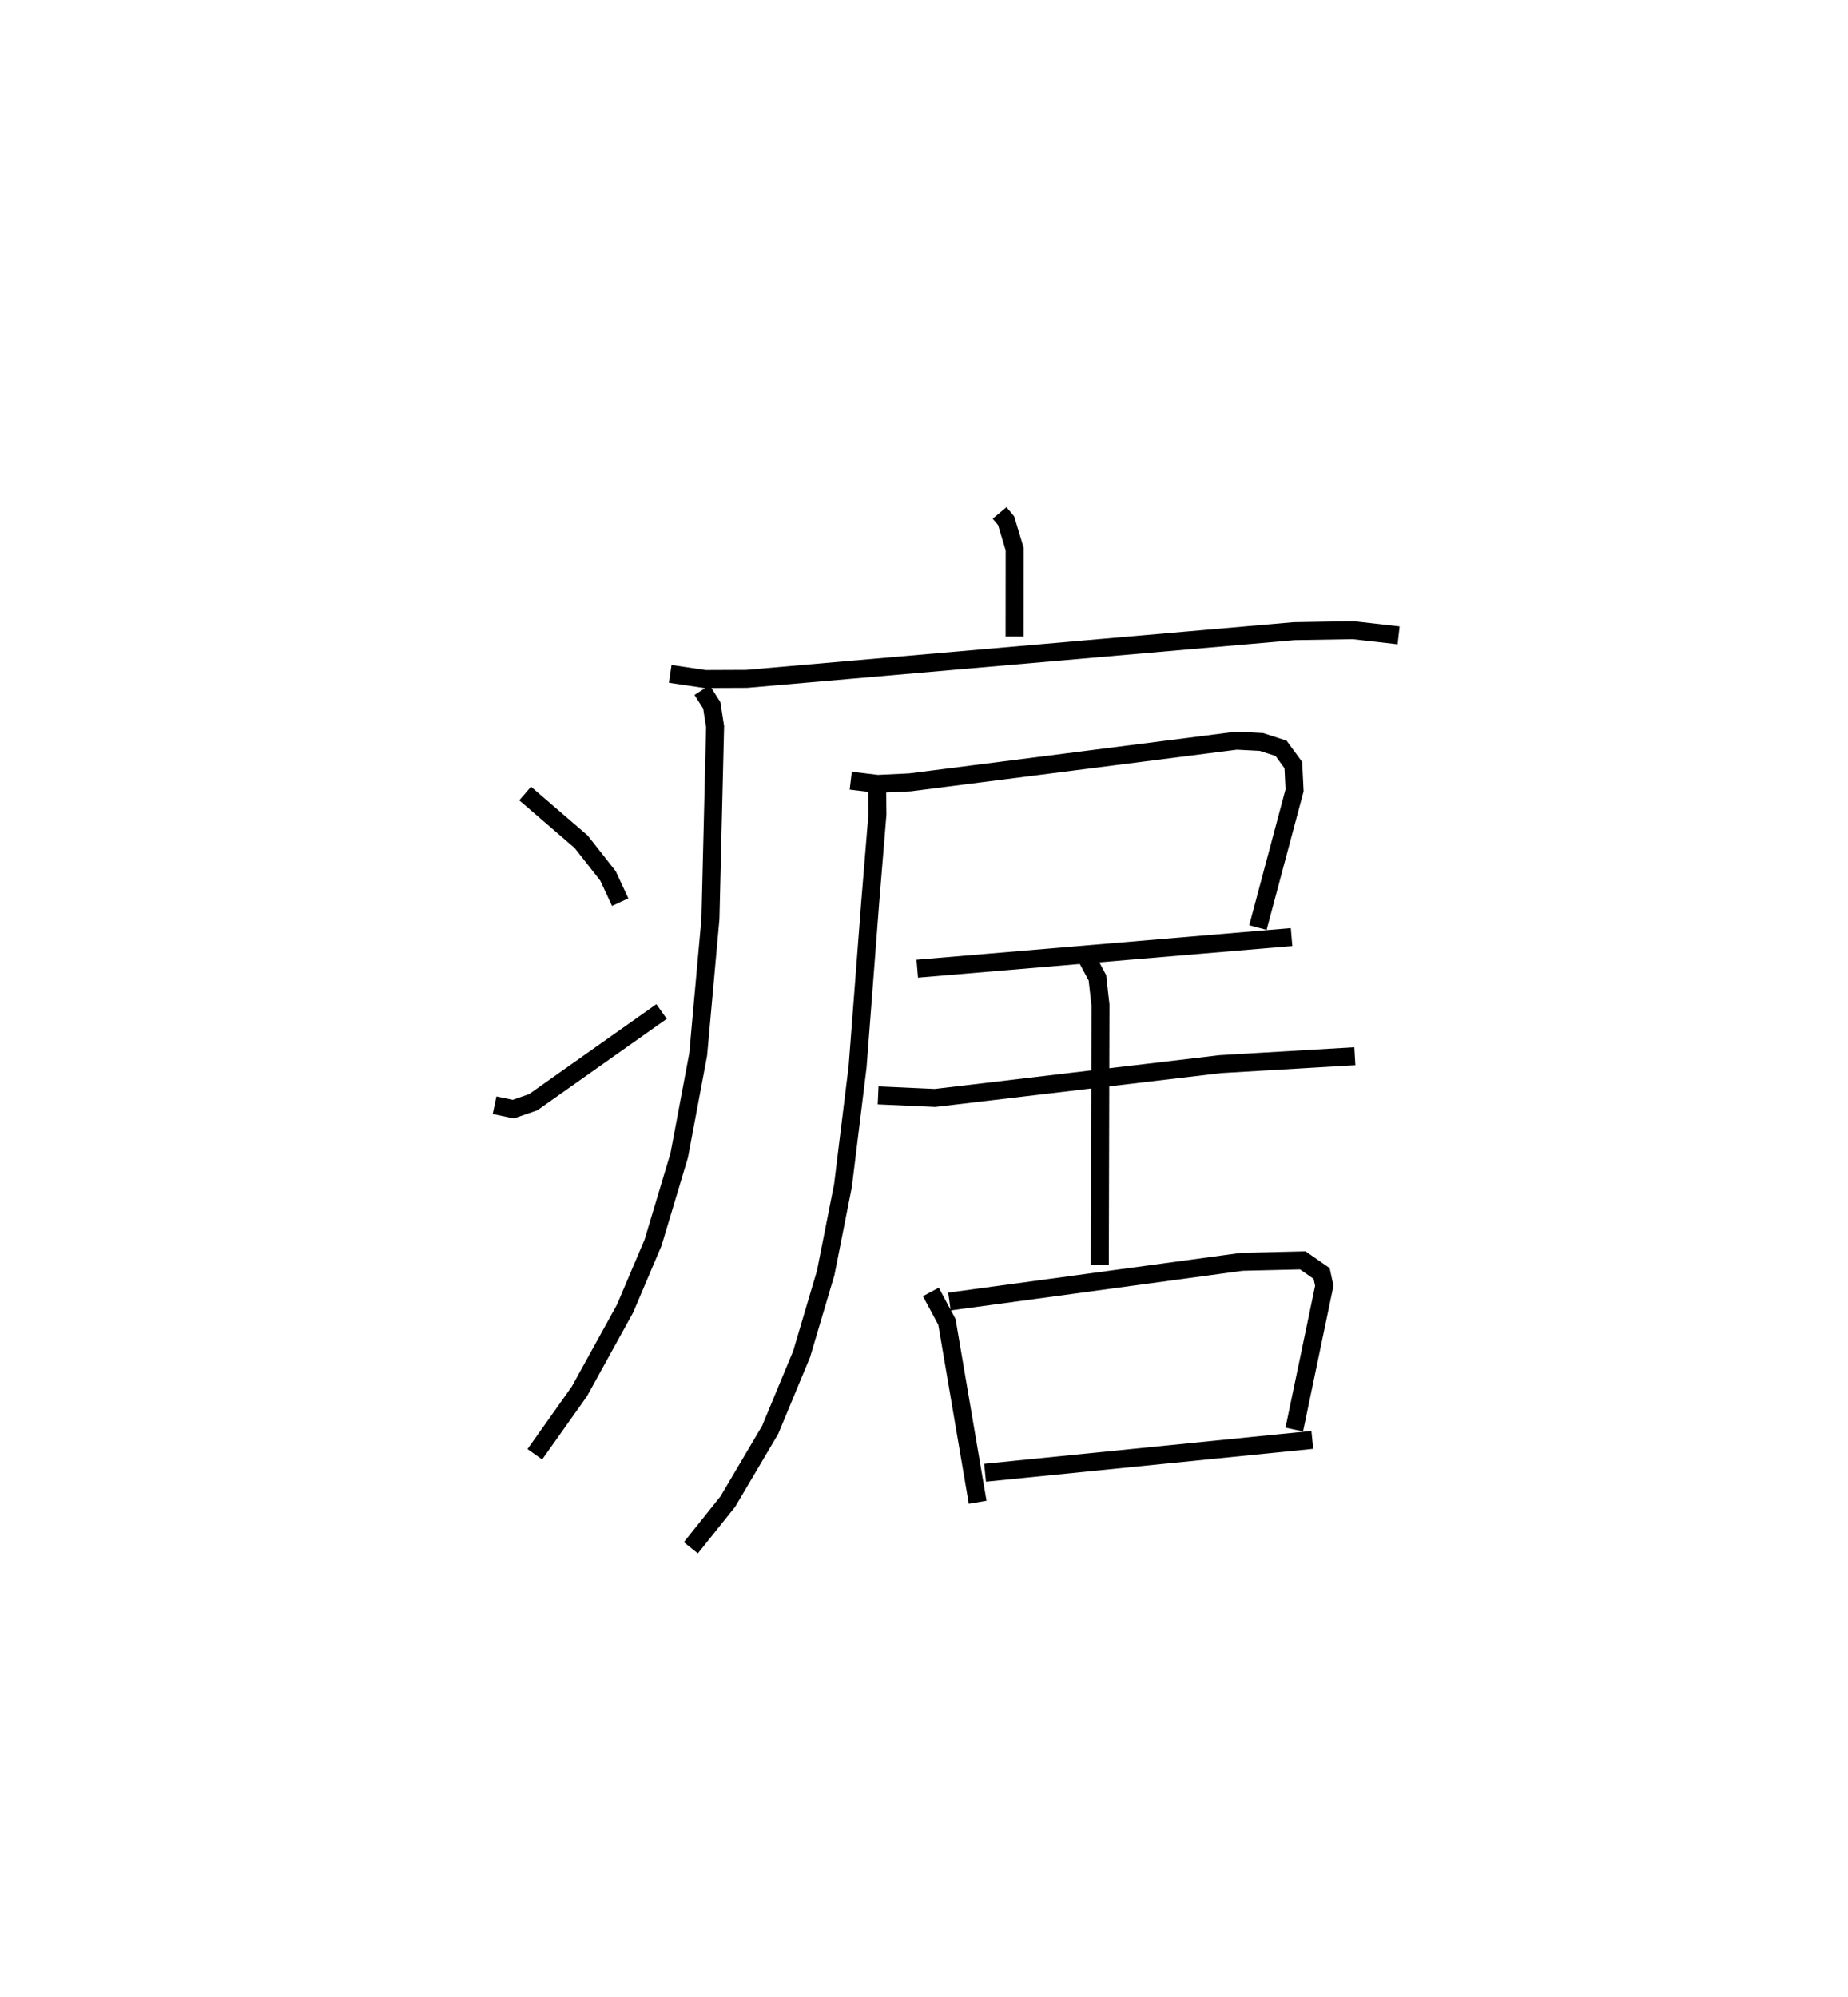 <?xml version="1.0" encoding="utf-8" ?>
<svg baseProfile="full" height="111.113" version="1.1" width="102.799" xmlns="http://www.w3.org/2000/svg" xmlns:ev="http://www.w3.org/2001/xml-events" xmlns:xlink="http://www.w3.org/1999/xlink"><defs /><rect fill="white" height="111.113" width="102.799" x="0" y="0" /><path d="M25,25 m0.0,0.0 m30.604,3.537 l0.363,0.435 0.476,1.577 l-0.004,4.867 m-19.156,2.076 l1.935,0.287 2.324,-0.01 l30.44,-2.652 3.286,-0.055 l2.532,0.288 m-38.748,3.045 l0.542,0.848 0.185,1.184 l-0.259,10.687 -0.682,7.551 l-1.054,5.614 -1.455,4.852 l-1.558,3.671 -2.541,4.609 l-2.479,3.499 m-0.539,-36.762 l3.117,2.685 1.493,1.9 l0.678,1.458 m-6.987,11.299 l1.037,0.217 1.11,-0.384 l7.141,-5.046 m10.523,-12.842 l1.495,0.179 1.806,-0.086 l18.16,-2.319 1.383,0.072 l1.092,0.353 0.683,0.932 l0.069,1.405 -2.039,7.636 m-18.949,2.288 l20.821,-1.76 m-23.054,-8.348 l0.019,1.513 -0.401,4.883 l-0.703,9.168 -0.813,6.605 l-0.962,4.865 -1.34,4.518 l-1.75,4.215 -2.355,3.987 l-2.056,2.571 m10.417,-25.169 l3.167,0.142 15.863,-1.88 l7.488,-0.441 m-14.904,-5.451 l0.585,1.09 0.169,1.514 l-0.036,14.441 m-9.399,1.521 l0.895,1.666 1.709,10.035 m-1.57,-11.167 l16.269,-2.211 3.388,-0.08 l1.047,0.729 0.148,0.686 l-1.67,7.997 m-17.199,2.404 l18.203,-1.828 " fill="none" stroke="black" stroke-width="1" /></svg>